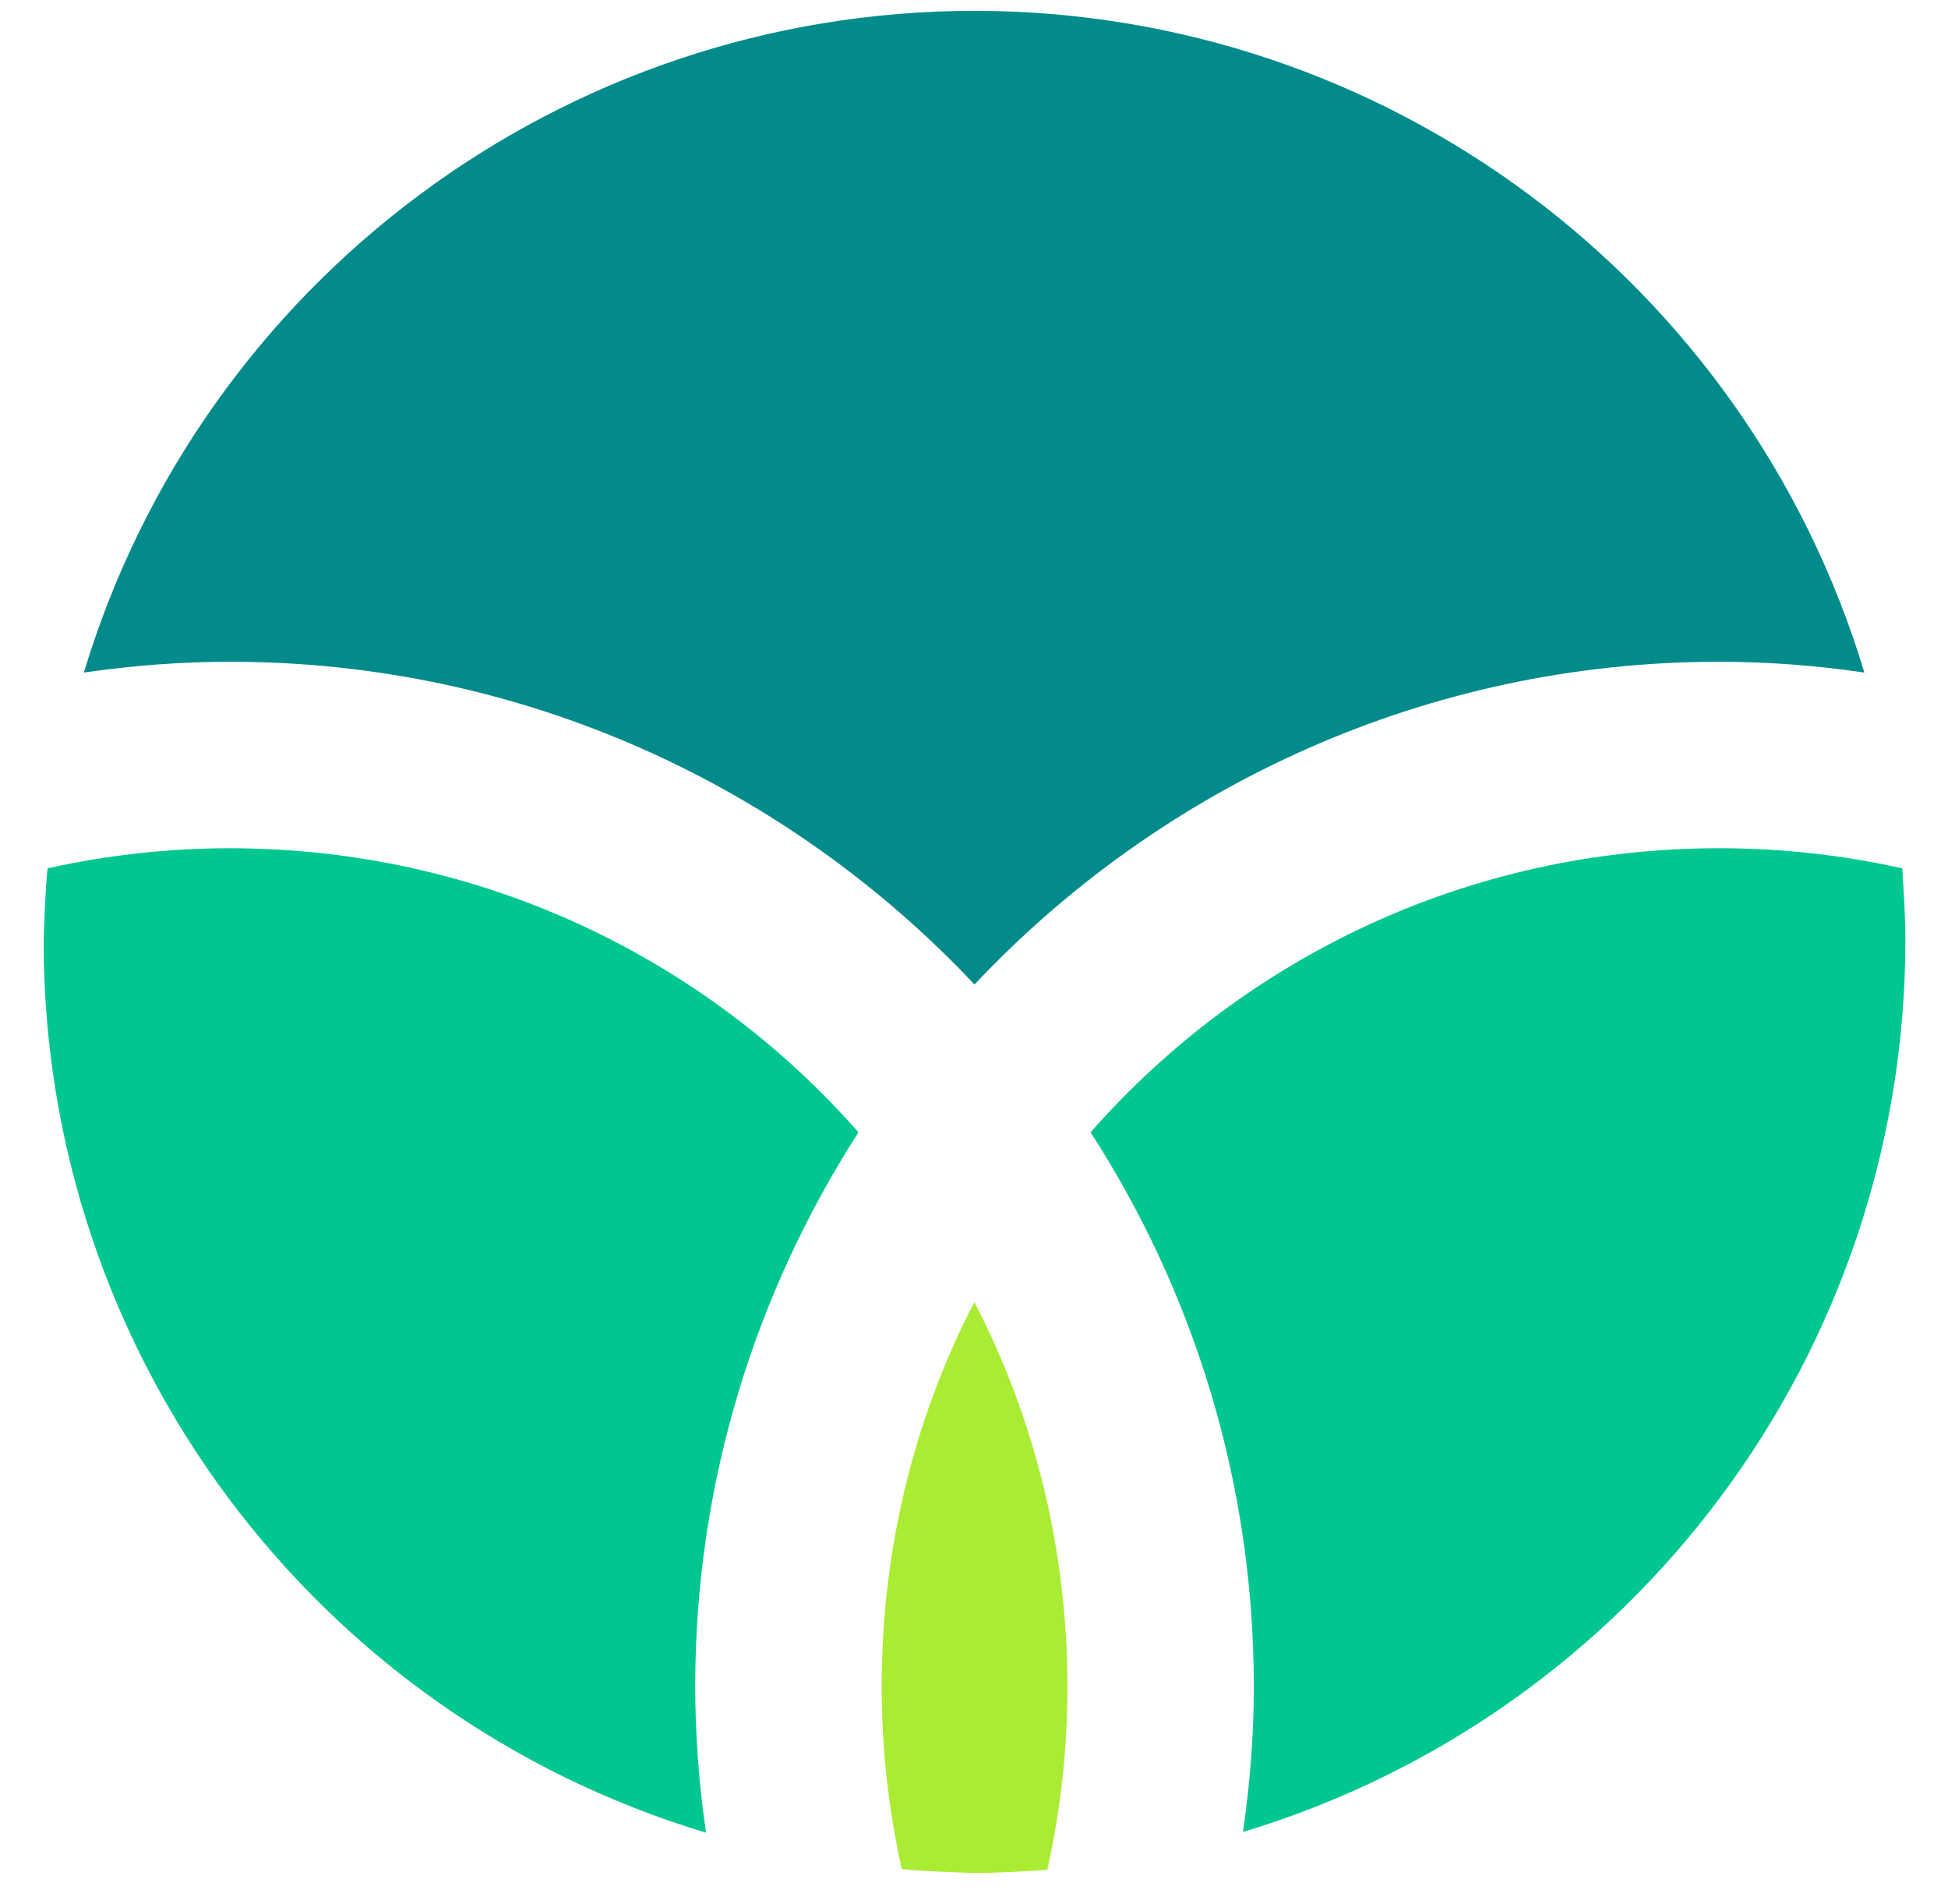 <svg width="44" height="43" viewBox="0 0 44 43" fill="none" xmlns="http://www.w3.org/2000/svg">
<path fill-rule="evenodd" clip-rule="evenodd" d="M22.011 0.245C12.748 0.245 4.569 6.327 1.894 15.188C2.978 15.031 4.079 14.944 5.198 14.944C11.822 14.944 17.799 17.758 22.011 22.232C26.224 17.758 32.218 14.944 38.825 14.944C39.944 14.944 41.045 15.031 42.111 15.188C39.437 6.327 31.275 0.245 22.011 0.245Z" fill="#038B8C"/>
<path fill-rule="evenodd" clip-rule="evenodd" d="M5.199 19.155C3.783 19.155 2.402 19.313 1.074 19.61C1.021 20.152 1.004 20.711 0.986 21.27C0.986 30.534 7.069 38.713 15.947 41.387C15.79 40.304 15.703 39.203 15.703 38.084C15.703 33.47 17.066 29.188 19.39 25.57C15.93 21.637 10.861 19.155 5.181 19.155H5.199Z" fill="#00C690"/>
<path fill-rule="evenodd" clip-rule="evenodd" d="M38.825 19.155C33.162 19.155 28.093 21.637 24.633 25.57C26.957 29.17 28.32 33.47 28.32 38.084C28.32 39.203 28.233 40.286 28.076 41.37C36.937 38.696 43.019 30.534 43.037 21.27C43.037 20.711 43.002 20.169 42.967 19.61C41.638 19.313 40.258 19.155 38.842 19.155H38.825Z" fill="#00C690"/>
<path fill-rule="evenodd" clip-rule="evenodd" d="M22.012 29.397C20.666 31.984 19.915 34.955 19.915 38.084C19.915 39.499 20.072 40.88 20.369 42.208C20.911 42.261 21.471 42.278 22.012 42.296C22.554 42.296 23.113 42.261 23.655 42.226C23.952 40.898 24.11 39.517 24.11 38.101C24.11 34.973 23.358 32.001 22.012 29.415V29.397Z" fill="#A9EC33"/>
</svg>
